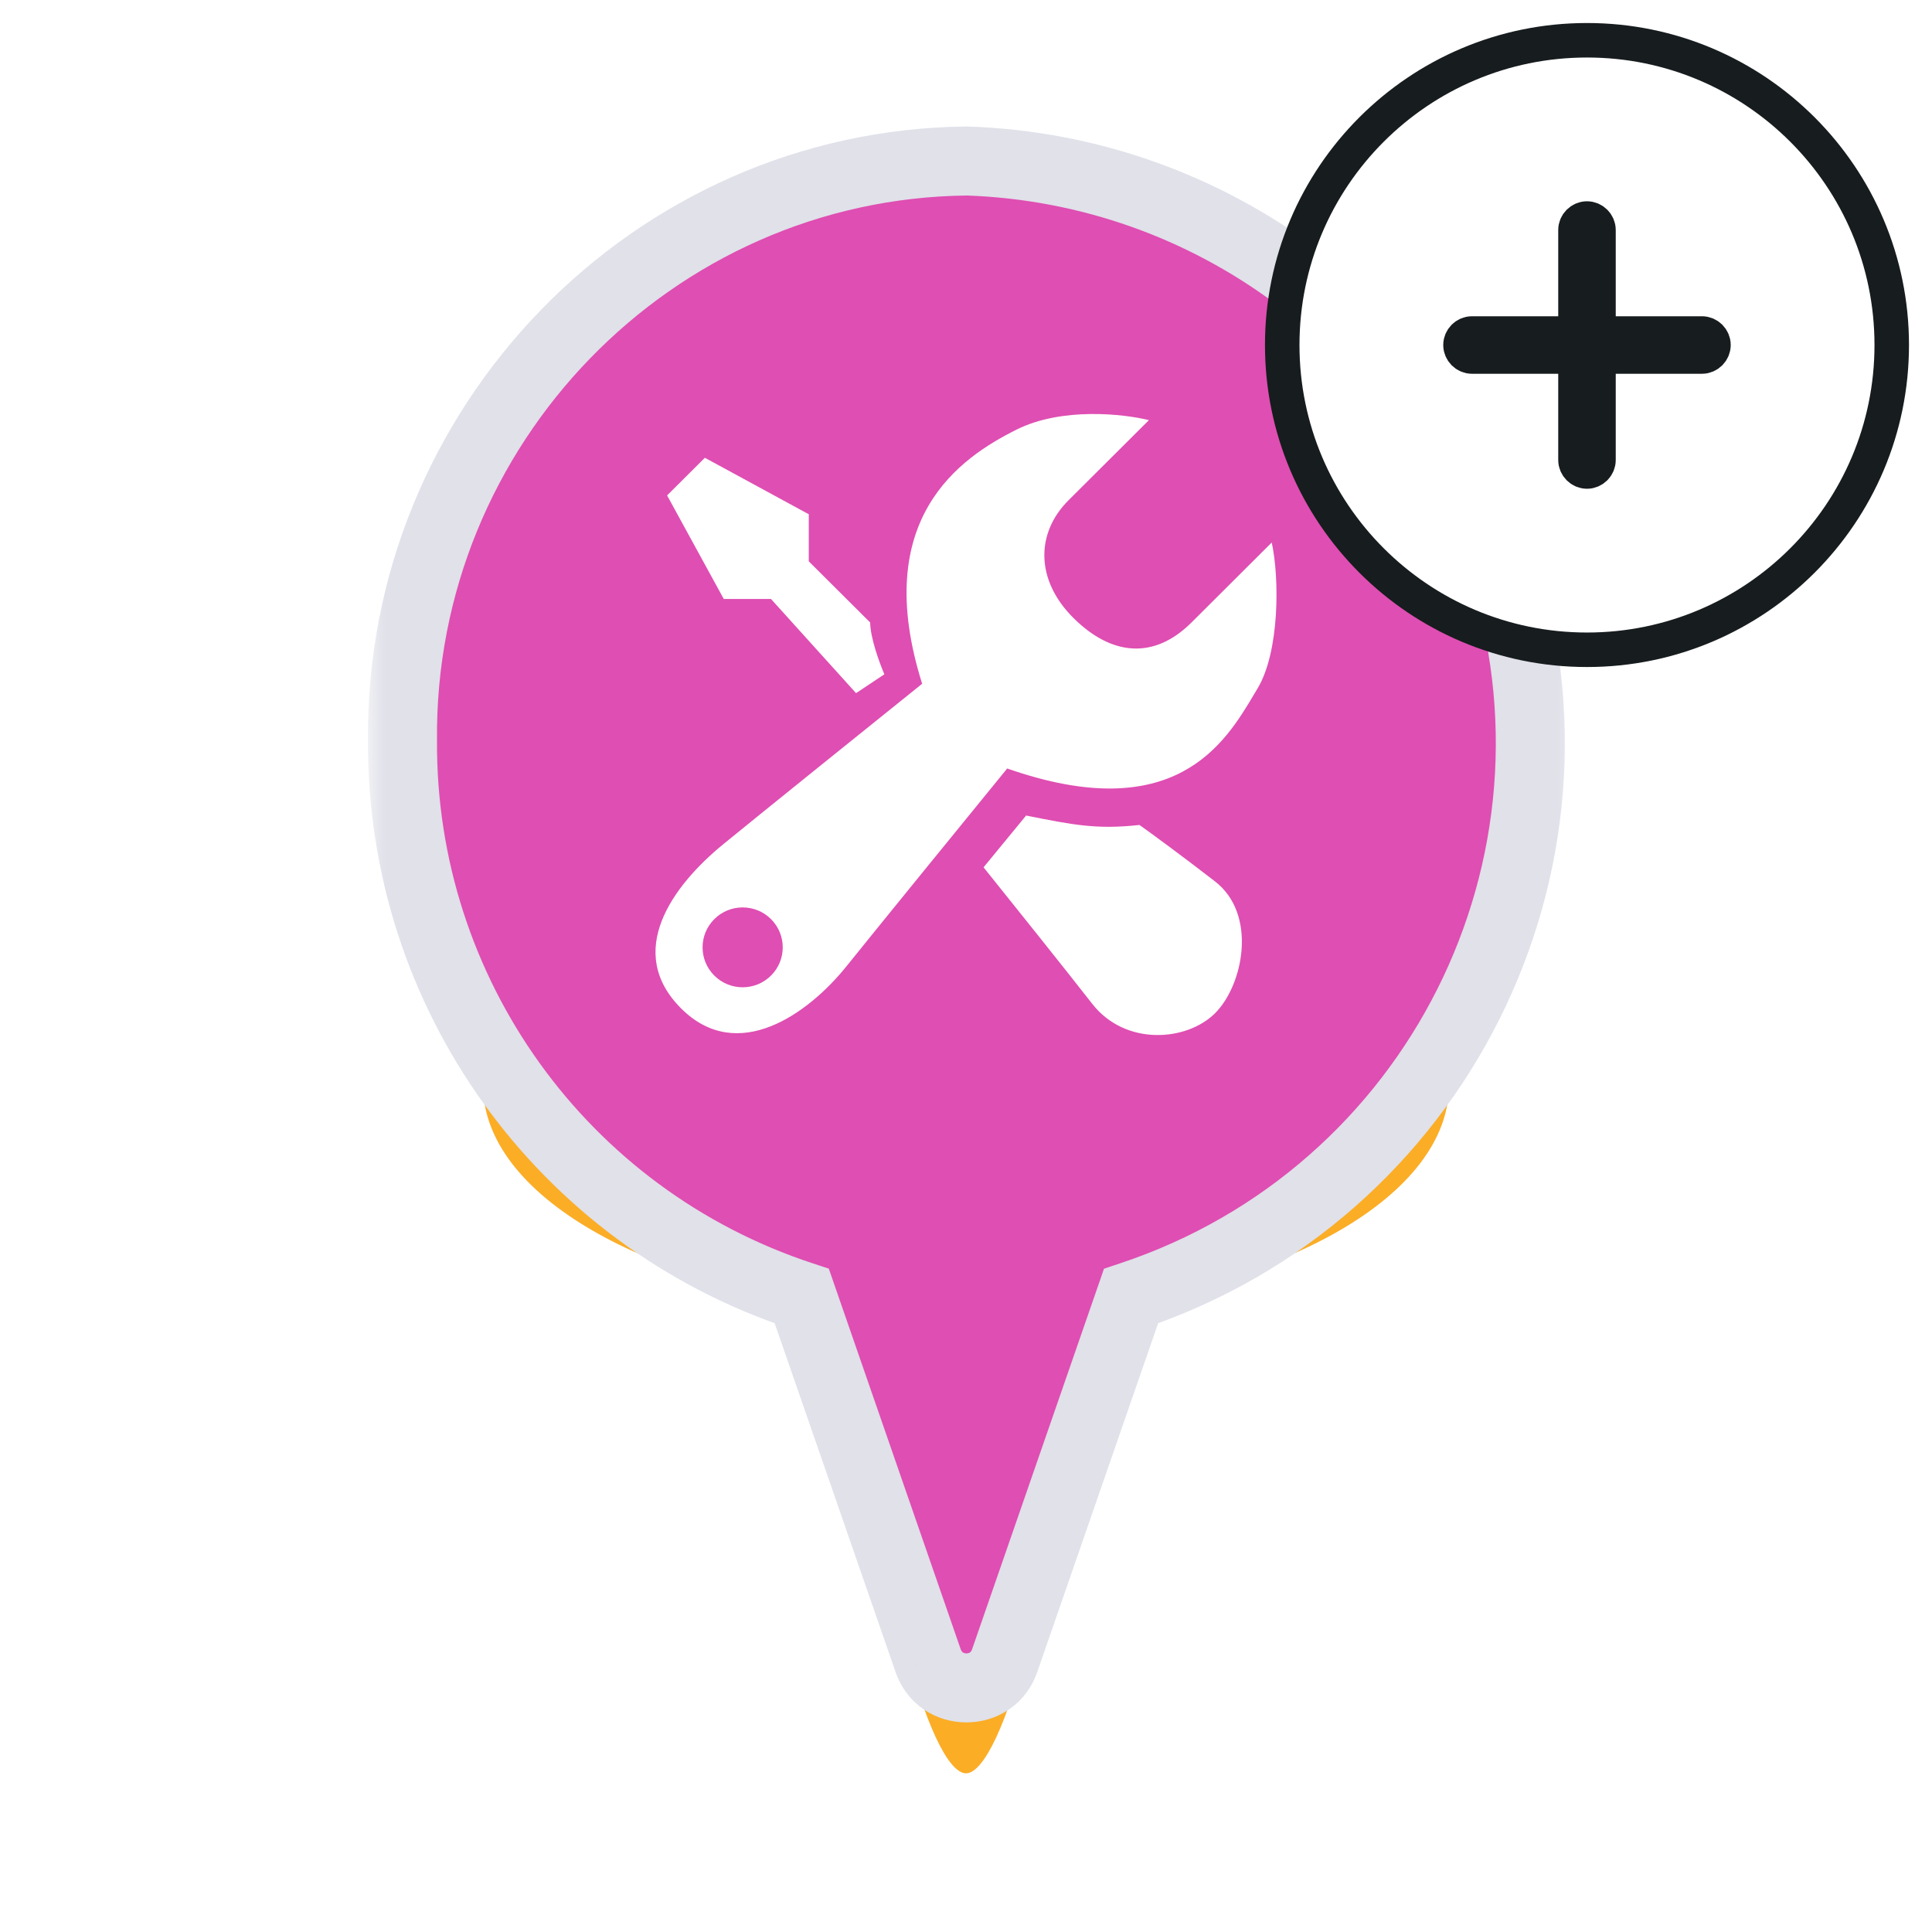 <svg width="56" height="56" viewBox="0 0 56 56" fill="none" xmlns="http://www.w3.org/2000/svg">
<g clip-path="url(#clip0_4867_31389)">
<g filter="url(#filter0_d_4867_31389)">
<path fill-rule="evenodd" clip-rule="evenodd" d="M30.952 29.953C37.267 29.309 42 26.642 42 23.451C42 19.778 35.732 16.801 28 16.801C20.268 16.801 14 19.778 14 23.451C14 26.642 18.733 29.309 25.048 29.953C25.19 37.462 26.967 43.401 28 43.401C29.033 43.401 30.81 37.462 30.952 29.953Z" fill="#FBAD26"/>
</g>
<mask id="path-2-outside-1_4867_31389" maskUnits="userSpaceOnUse" x="10.666" y="2.667" width="35" height="48" fill="black">
<rect fill="white" x="10.666" y="2.667" width="35" height="48"/>
<path fill-rule="evenodd" clip-rule="evenodd" d="M11.667 21.467C11.574 12.367 18.9 4.76 28.024 4.667C35.094 4.9 41.277 9.497 43.494 16.217C46.434 25.084 41.627 34.627 32.784 37.567L29.12 48.137C28.747 49.187 27.277 49.187 26.904 48.137L23.24 37.567C16.287 35.28 11.62 28.77 11.667 21.467Z"/>
</mask>
<path fill-rule="evenodd" clip-rule="evenodd" d="M11.667 21.467C11.574 12.367 18.9 4.76 28.024 4.667C35.094 4.9 41.277 9.497 43.494 16.217C46.434 25.084 41.627 34.627 32.784 37.567L29.12 48.137C28.747 49.187 27.277 49.187 26.904 48.137L23.24 37.567C16.287 35.28 11.62 28.77 11.667 21.467Z" fill="#DF4EB2"/>
<path d="M28.024 4.667L28.056 3.668L28.035 3.667L28.013 3.667L28.024 4.667ZM11.667 21.467L12.667 21.473L12.667 21.465L12.667 21.457L11.667 21.467ZM43.494 16.217L42.544 16.53L42.544 16.532L43.494 16.217ZM32.784 37.567L32.468 36.618L32 36.774L31.839 37.239L32.784 37.567ZM29.12 48.137L30.062 48.472L30.065 48.465L29.12 48.137ZM26.904 48.137L25.959 48.465L25.961 48.472L26.904 48.137ZM23.24 37.567L24.185 37.239L24.023 36.772L23.553 36.617L23.24 37.567ZM28.013 3.667C18.329 3.766 10.568 11.834 10.667 21.477L12.667 21.457C12.579 12.9 19.472 5.755 28.034 5.667L28.013 3.667ZM44.443 15.904C42.094 8.783 35.543 3.915 28.056 3.668L27.991 5.666C34.644 5.886 40.46 10.211 42.544 16.53L44.443 15.904ZM33.099 38.516C42.465 35.402 47.557 25.294 44.443 15.902L42.544 16.532C45.31 24.873 40.789 33.852 32.468 36.618L33.099 38.516ZM30.065 48.465L33.728 37.895L31.839 37.239L28.175 47.809L30.065 48.465ZM25.961 48.472C26.65 50.409 29.374 50.409 30.062 48.472L28.178 47.802C28.157 47.862 28.131 47.885 28.113 47.897C28.09 47.912 28.055 47.925 28.012 47.925C27.969 47.925 27.934 47.912 27.911 47.897C27.893 47.885 27.867 47.862 27.846 47.802L25.961 48.472ZM22.295 37.895L25.959 48.465L27.848 47.809L24.185 37.239L22.295 37.895ZM10.667 21.461C10.617 29.197 15.561 36.094 22.928 38.517L23.553 36.617C17.013 34.466 12.623 28.343 12.667 21.473L10.667 21.461Z" fill="#E0E1E9" mask="url(#path-2-outside-1_4867_31389)"/>
<circle cx="46" cy="10" r="6" fill="#171C1E"/>
<g clip-path="url(#clip1_4867_31389)">
<path d="M46.833 10.334H46.333V10.834V13.334C46.333 13.516 46.182 13.667 46 13.667C45.818 13.667 45.666 13.516 45.666 13.334V10.834V10.334H45.166H42.666C42.484 10.334 42.333 10.182 42.333 10C42.333 9.818 42.484 9.667 42.666 9.667H45.166H45.666V9.167V6.667C45.666 6.485 45.818 6.334 46 6.334C46.182 6.334 46.333 6.485 46.333 6.667V9.167V9.667H46.833H49.333C49.515 9.667 49.666 9.818 49.666 10C49.666 10.182 49.515 10.334 49.333 10.334H46.833ZM46 1.167C41.124 1.167 37.166 5.124 37.166 10C37.166 14.877 41.124 18.834 46 18.834C50.876 18.834 54.833 14.877 54.833 10C54.833 5.124 50.876 1.167 46 1.167Z" fill="white" stroke="#171C1E"/>
</g>
<path fill-rule="evenodd" clip-rule="evenodd" d="M31.111 17.909C30.015 16.817 30.015 15.453 30.974 14.498L33.302 12.178C32.571 11.996 30.782 11.796 29.468 12.451C27.825 13.27 25.223 15.043 26.729 19.819C25.314 20.956 22.183 23.475 20.979 24.458C19.472 25.686 18.103 27.596 19.746 29.233C21.389 30.87 23.443 29.369 24.538 28.005C25.415 26.914 28.007 23.73 29.194 22.275C34.059 23.978 35.515 21.529 36.35 20.124C36.385 20.066 36.418 20.009 36.451 19.955C37.088 18.896 37.09 16.771 36.862 15.725L34.534 18.045C33.438 19.136 32.206 19 31.111 17.909ZM20.705 28.278C21.158 28.73 21.894 28.73 22.348 28.278C22.802 27.826 22.801 27.093 22.348 26.641C21.894 26.189 21.158 26.189 20.705 26.641C20.251 27.093 20.251 27.826 20.705 28.278ZM25.634 19.545L24.813 20.091L22.348 17.362H20.979L19.336 14.36L20.431 13.269L23.443 14.906V16.271L25.223 18.044C25.223 18.481 25.497 19.227 25.634 19.545ZM28.509 25.14C29.24 26.049 30.892 28.114 31.659 29.096C32.617 30.324 34.397 30.188 35.219 29.369C36.04 28.551 36.451 26.504 35.219 25.549C34.233 24.785 33.347 24.139 33.028 23.912C31.796 24.048 31.111 23.912 29.742 23.639L29.742 23.639L28.509 25.14Z" fill="white"/>
</g>
<defs>
<filter id="filter0_d_4867_31389" x="6" y="16.801" width="44" height="42.6" filterUnits="userSpaceOnUse" color-interpolation-filters="sRGB">
<feFlood flood-opacity="0" result="BackgroundImageFix"/>
<feColorMatrix in="SourceAlpha" type="matrix" values="0 0 0 0 0 0 0 0 0 0 0 0 0 0 0 0 0 0 127 0" result="hardAlpha"/>
<feOffset dy="8"/>
<feGaussianBlur stdDeviation="4"/>
<feComposite in2="hardAlpha" operator="out"/>
<feColorMatrix type="matrix" values="0 0 0 0 0 0 0 0 0 0 0 0 0 0 0 0 0 0 0.5 0"/>
<feBlend mode="normal" in2="BackgroundImageFix" result="effect1_dropShadow_4867_31389"/>
<feBlend mode="normal" in="SourceGraphic" in2="effect1_dropShadow_4867_31389" result="shape"/>
</filter>
<clipPath id="clip0_4867_31389">
<rect width="56" height="56" fill="white"/>
</clipPath>
<clipPath id="clip1_4867_31389">
<rect width="20" height="20" fill="white" transform="translate(36)"/>
</clipPath>
</defs>
</svg>
